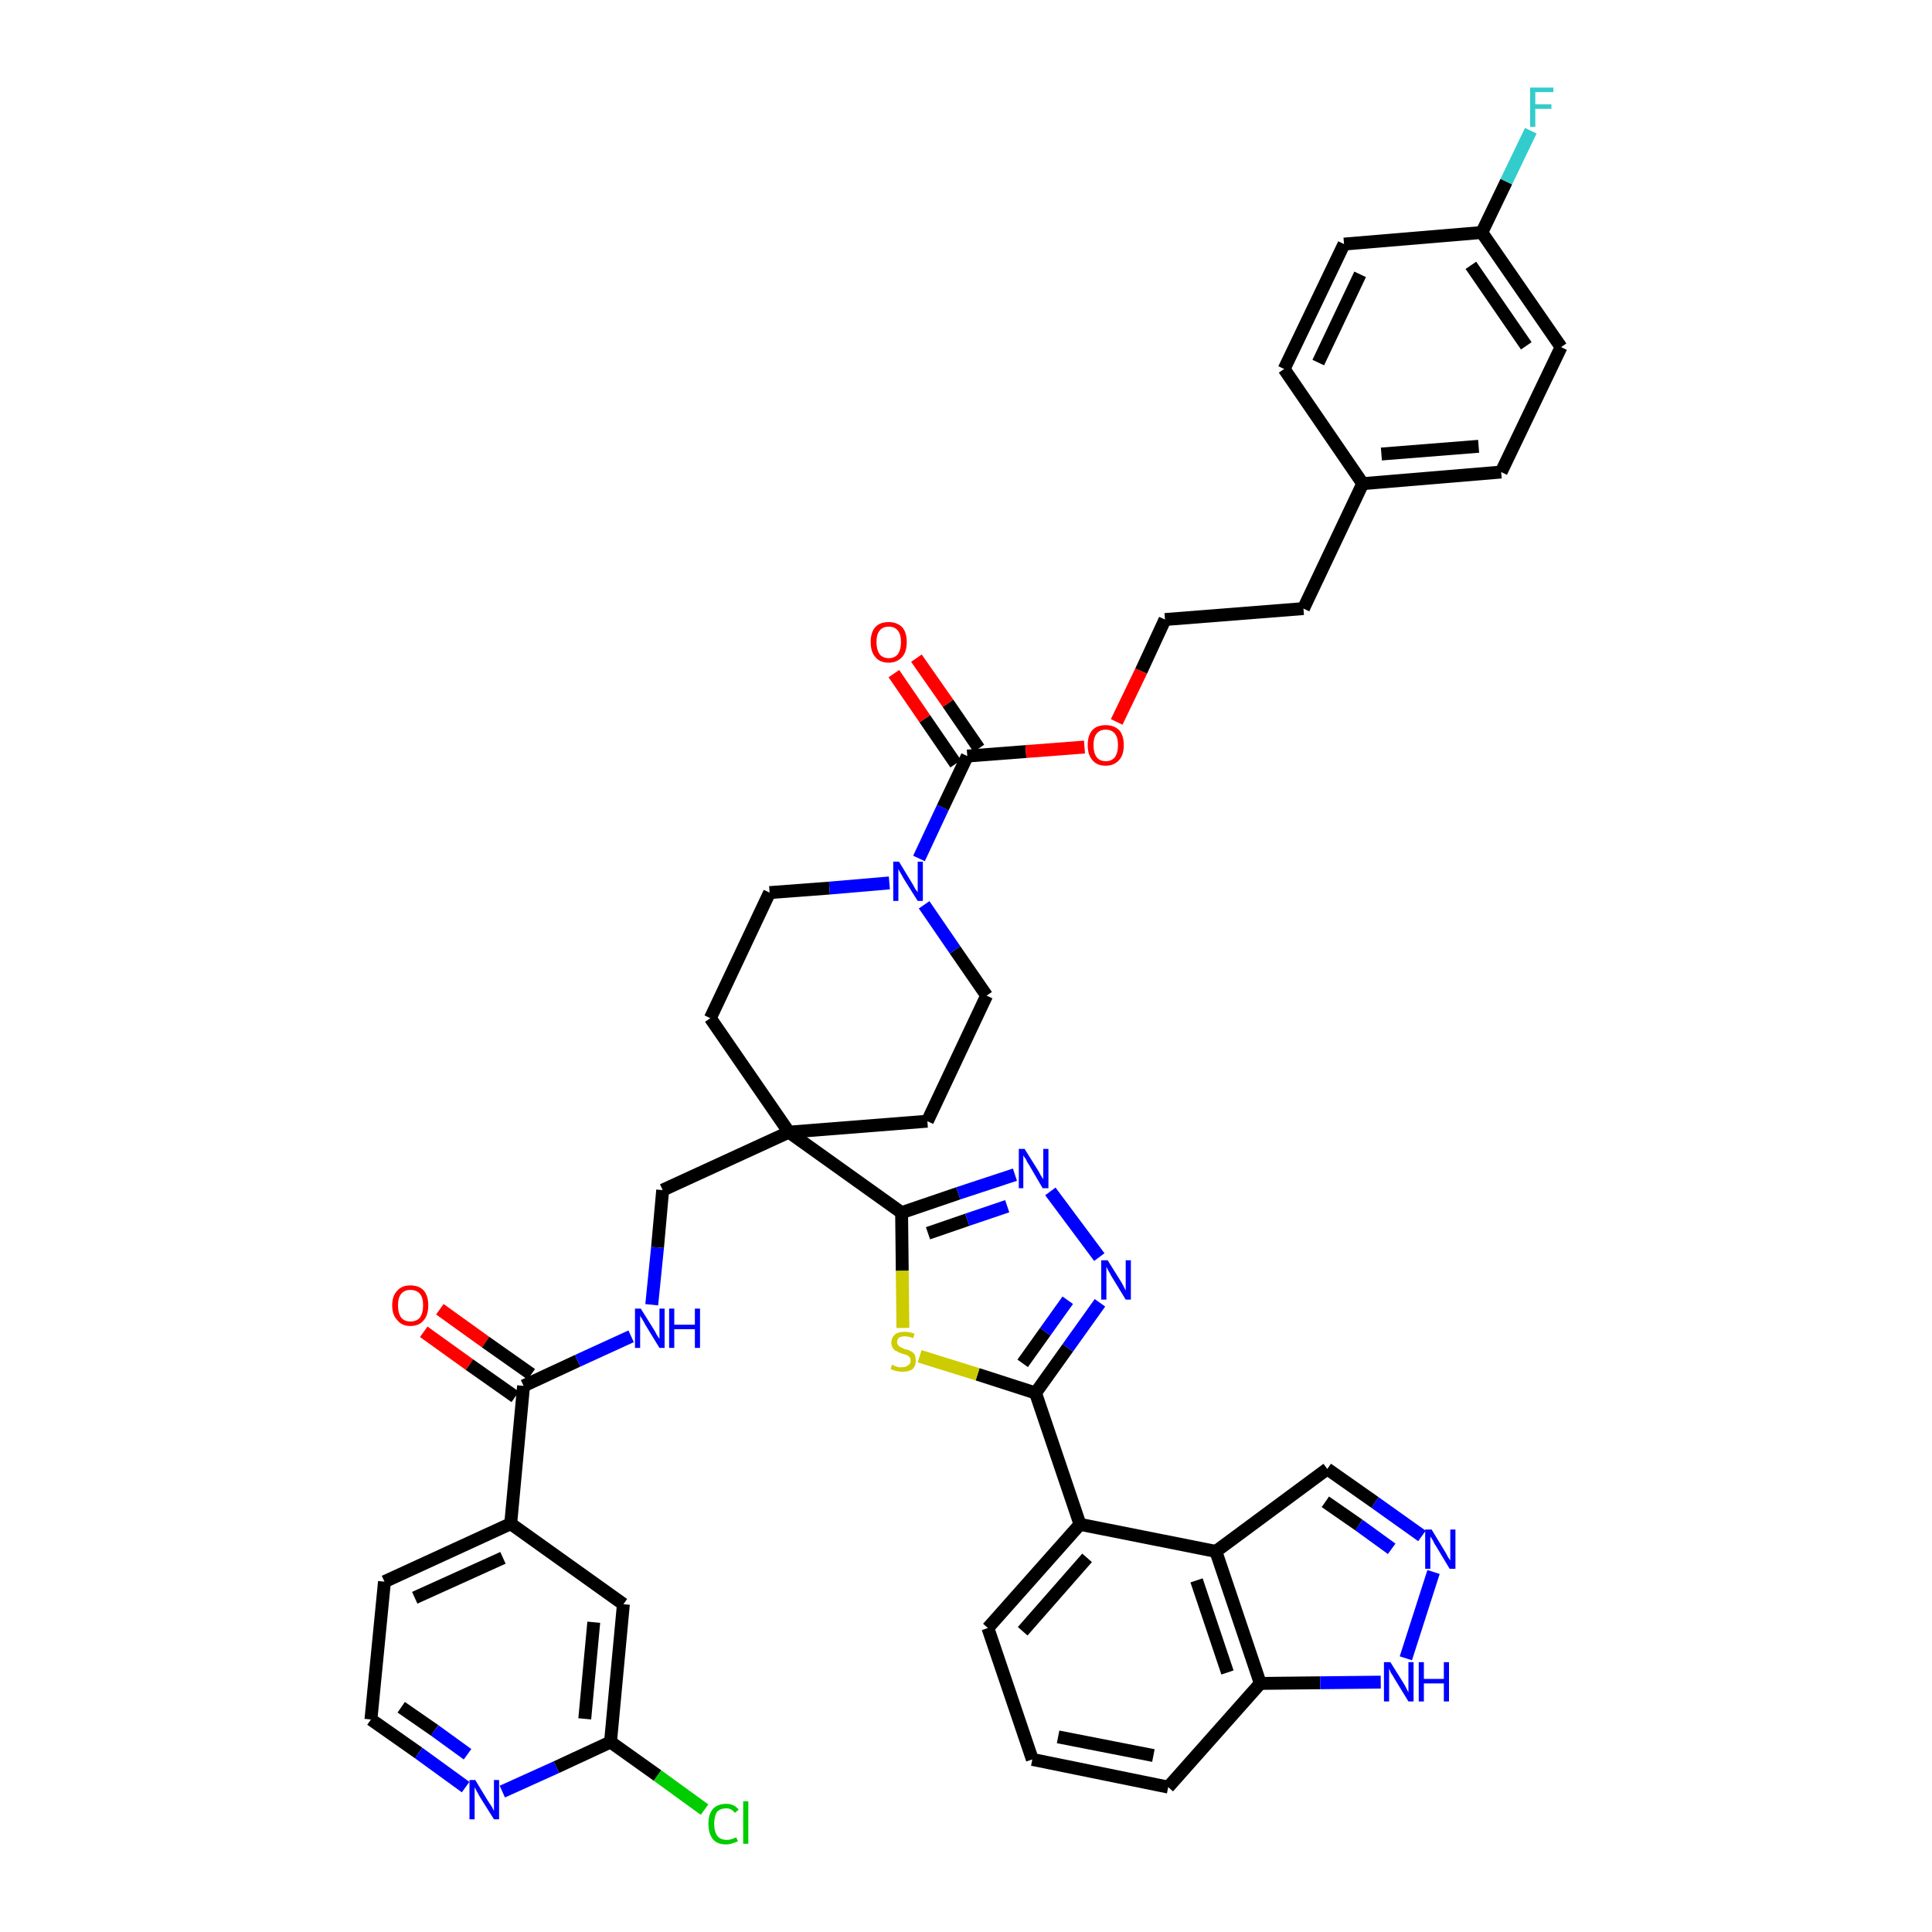 <?xml version='1.0' encoding='iso-8859-1'?>
<svg version='1.1' baseProfile='full'
              xmlns='http://www.w3.org/2000/svg'
                      xmlns:rdkit='http://www.rdkit.org/xml'
                      xmlns:xlink='http://www.w3.org/1999/xlink'
                  xml:space='preserve'
width='300px' height='300px' viewBox='0 0 300 300'>
<!-- END OF HEADER -->
<path class='bond-0 atom-0 atom-1' d='M 65.8,206.8 L 72.9,211.9' style='fill:none;fill-rule:evenodd;stroke:#FF0000;stroke-width:2.0px;stroke-linecap:butt;stroke-linejoin:miter;stroke-opacity:1' />
<path class='bond-0 atom-0 atom-1' d='M 72.9,211.9 L 80.0,216.9' style='fill:none;fill-rule:evenodd;stroke:#000000;stroke-width:2.0px;stroke-linecap:butt;stroke-linejoin:miter;stroke-opacity:1' />
<path class='bond-0 atom-0 atom-1' d='M 68.3,203.3 L 75.4,208.4' style='fill:none;fill-rule:evenodd;stroke:#FF0000;stroke-width:2.0px;stroke-linecap:butt;stroke-linejoin:miter;stroke-opacity:1' />
<path class='bond-0 atom-0 atom-1' d='M 75.4,208.4 L 82.5,213.4' style='fill:none;fill-rule:evenodd;stroke:#000000;stroke-width:2.0px;stroke-linecap:butt;stroke-linejoin:miter;stroke-opacity:1' />
<path class='bond-1 atom-1 atom-2' d='M 81.3,215.2 L 89.7,211.3' style='fill:none;fill-rule:evenodd;stroke:#000000;stroke-width:2.0px;stroke-linecap:butt;stroke-linejoin:miter;stroke-opacity:1' />
<path class='bond-1 atom-1 atom-2' d='M 89.7,211.3 L 98.0,207.5' style='fill:none;fill-rule:evenodd;stroke:#0000FF;stroke-width:2.0px;stroke-linecap:butt;stroke-linejoin:miter;stroke-opacity:1' />
<path class='bond-35 atom-1 atom-36' d='M 81.3,215.2 L 79.3,236.6' style='fill:none;fill-rule:evenodd;stroke:#000000;stroke-width:2.0px;stroke-linecap:butt;stroke-linejoin:miter;stroke-opacity:1' />
<path class='bond-2 atom-2 atom-3' d='M 101.2,202.6 L 102.1,193.7' style='fill:none;fill-rule:evenodd;stroke:#0000FF;stroke-width:2.0px;stroke-linecap:butt;stroke-linejoin:miter;stroke-opacity:1' />
<path class='bond-2 atom-2 atom-3' d='M 102.1,193.7 L 102.9,184.8' style='fill:none;fill-rule:evenodd;stroke:#000000;stroke-width:2.0px;stroke-linecap:butt;stroke-linejoin:miter;stroke-opacity:1' />
<path class='bond-3 atom-3 atom-4' d='M 102.9,184.8 L 122.5,175.8' style='fill:none;fill-rule:evenodd;stroke:#000000;stroke-width:2.0px;stroke-linecap:butt;stroke-linejoin:miter;stroke-opacity:1' />
<path class='bond-4 atom-4 atom-5' d='M 122.5,175.8 L 140.0,188.3' style='fill:none;fill-rule:evenodd;stroke:#000000;stroke-width:2.0px;stroke-linecap:butt;stroke-linejoin:miter;stroke-opacity:1' />
<path class='bond-18 atom-4 atom-19' d='M 122.5,175.8 L 110.3,158.1' style='fill:none;fill-rule:evenodd;stroke:#000000;stroke-width:2.0px;stroke-linecap:butt;stroke-linejoin:miter;stroke-opacity:1' />
<path class='bond-42 atom-35 atom-4' d='M 144.0,174.1 L 122.5,175.8' style='fill:none;fill-rule:evenodd;stroke:#000000;stroke-width:2.0px;stroke-linecap:butt;stroke-linejoin:miter;stroke-opacity:1' />
<path class='bond-5 atom-5 atom-6' d='M 140.0,188.3 L 148.8,185.3' style='fill:none;fill-rule:evenodd;stroke:#000000;stroke-width:2.0px;stroke-linecap:butt;stroke-linejoin:miter;stroke-opacity:1' />
<path class='bond-5 atom-5 atom-6' d='M 148.8,185.3 L 157.6,182.4' style='fill:none;fill-rule:evenodd;stroke:#0000FF;stroke-width:2.0px;stroke-linecap:butt;stroke-linejoin:miter;stroke-opacity:1' />
<path class='bond-5 atom-5 atom-6' d='M 144.1,191.5 L 150.2,189.4' style='fill:none;fill-rule:evenodd;stroke:#000000;stroke-width:2.0px;stroke-linecap:butt;stroke-linejoin:miter;stroke-opacity:1' />
<path class='bond-5 atom-5 atom-6' d='M 150.2,189.4 L 156.4,187.3' style='fill:none;fill-rule:evenodd;stroke:#0000FF;stroke-width:2.0px;stroke-linecap:butt;stroke-linejoin:miter;stroke-opacity:1' />
<path class='bond-44 atom-18 atom-5' d='M 140.2,206.2 L 140.1,197.3' style='fill:none;fill-rule:evenodd;stroke:#CCCC00;stroke-width:2.0px;stroke-linecap:butt;stroke-linejoin:miter;stroke-opacity:1' />
<path class='bond-44 atom-18 atom-5' d='M 140.1,197.3 L 140.0,188.3' style='fill:none;fill-rule:evenodd;stroke:#000000;stroke-width:2.0px;stroke-linecap:butt;stroke-linejoin:miter;stroke-opacity:1' />
<path class='bond-6 atom-6 atom-7' d='M 163.1,185.0 L 170.7,195.2' style='fill:none;fill-rule:evenodd;stroke:#0000FF;stroke-width:2.0px;stroke-linecap:butt;stroke-linejoin:miter;stroke-opacity:1' />
<path class='bond-7 atom-7 atom-8' d='M 170.8,202.3 L 165.8,209.3' style='fill:none;fill-rule:evenodd;stroke:#0000FF;stroke-width:2.0px;stroke-linecap:butt;stroke-linejoin:miter;stroke-opacity:1' />
<path class='bond-7 atom-7 atom-8' d='M 165.8,209.3 L 160.8,216.3' style='fill:none;fill-rule:evenodd;stroke:#000000;stroke-width:2.0px;stroke-linecap:butt;stroke-linejoin:miter;stroke-opacity:1' />
<path class='bond-7 atom-7 atom-8' d='M 165.8,201.9 L 162.3,206.8' style='fill:none;fill-rule:evenodd;stroke:#0000FF;stroke-width:2.0px;stroke-linecap:butt;stroke-linejoin:miter;stroke-opacity:1' />
<path class='bond-7 atom-7 atom-8' d='M 162.3,206.8 L 158.8,211.7' style='fill:none;fill-rule:evenodd;stroke:#000000;stroke-width:2.0px;stroke-linecap:butt;stroke-linejoin:miter;stroke-opacity:1' />
<path class='bond-8 atom-8 atom-9' d='M 160.8,216.3 L 167.7,236.7' style='fill:none;fill-rule:evenodd;stroke:#000000;stroke-width:2.0px;stroke-linecap:butt;stroke-linejoin:miter;stroke-opacity:1' />
<path class='bond-17 atom-8 atom-18' d='M 160.8,216.3 L 151.8,213.4' style='fill:none;fill-rule:evenodd;stroke:#000000;stroke-width:2.0px;stroke-linecap:butt;stroke-linejoin:miter;stroke-opacity:1' />
<path class='bond-17 atom-8 atom-18' d='M 151.8,213.4 L 142.8,210.6' style='fill:none;fill-rule:evenodd;stroke:#CCCC00;stroke-width:2.0px;stroke-linecap:butt;stroke-linejoin:miter;stroke-opacity:1' />
<path class='bond-9 atom-9 atom-10' d='M 167.7,236.7 L 153.4,252.8' style='fill:none;fill-rule:evenodd;stroke:#000000;stroke-width:2.0px;stroke-linecap:butt;stroke-linejoin:miter;stroke-opacity:1' />
<path class='bond-9 atom-9 atom-10' d='M 168.8,241.9 L 158.8,253.3' style='fill:none;fill-rule:evenodd;stroke:#000000;stroke-width:2.0px;stroke-linecap:butt;stroke-linejoin:miter;stroke-opacity:1' />
<path class='bond-46 atom-17 atom-9' d='M 188.8,240.9 L 167.7,236.7' style='fill:none;fill-rule:evenodd;stroke:#000000;stroke-width:2.0px;stroke-linecap:butt;stroke-linejoin:miter;stroke-opacity:1' />
<path class='bond-10 atom-10 atom-11' d='M 153.4,252.8 L 160.3,273.2' style='fill:none;fill-rule:evenodd;stroke:#000000;stroke-width:2.0px;stroke-linecap:butt;stroke-linejoin:miter;stroke-opacity:1' />
<path class='bond-11 atom-11 atom-12' d='M 160.3,273.2 L 181.4,277.5' style='fill:none;fill-rule:evenodd;stroke:#000000;stroke-width:2.0px;stroke-linecap:butt;stroke-linejoin:miter;stroke-opacity:1' />
<path class='bond-11 atom-11 atom-12' d='M 164.3,269.7 L 179.1,272.6' style='fill:none;fill-rule:evenodd;stroke:#000000;stroke-width:2.0px;stroke-linecap:butt;stroke-linejoin:miter;stroke-opacity:1' />
<path class='bond-12 atom-12 atom-13' d='M 181.4,277.5 L 195.7,261.4' style='fill:none;fill-rule:evenodd;stroke:#000000;stroke-width:2.0px;stroke-linecap:butt;stroke-linejoin:miter;stroke-opacity:1' />
<path class='bond-13 atom-13 atom-14' d='M 195.7,261.4 L 205.0,261.3' style='fill:none;fill-rule:evenodd;stroke:#000000;stroke-width:2.0px;stroke-linecap:butt;stroke-linejoin:miter;stroke-opacity:1' />
<path class='bond-13 atom-13 atom-14' d='M 205.0,261.3 L 214.4,261.2' style='fill:none;fill-rule:evenodd;stroke:#0000FF;stroke-width:2.0px;stroke-linecap:butt;stroke-linejoin:miter;stroke-opacity:1' />
<path class='bond-47 atom-17 atom-13' d='M 188.8,240.9 L 195.7,261.4' style='fill:none;fill-rule:evenodd;stroke:#000000;stroke-width:2.0px;stroke-linecap:butt;stroke-linejoin:miter;stroke-opacity:1' />
<path class='bond-47 atom-17 atom-13' d='M 185.8,245.4 L 190.6,259.7' style='fill:none;fill-rule:evenodd;stroke:#000000;stroke-width:2.0px;stroke-linecap:butt;stroke-linejoin:miter;stroke-opacity:1' />
<path class='bond-14 atom-14 atom-15' d='M 218.3,257.5 L 222.6,244.1' style='fill:none;fill-rule:evenodd;stroke:#0000FF;stroke-width:2.0px;stroke-linecap:butt;stroke-linejoin:miter;stroke-opacity:1' />
<path class='bond-15 atom-15 atom-16' d='M 220.8,238.5 L 213.5,233.3' style='fill:none;fill-rule:evenodd;stroke:#0000FF;stroke-width:2.0px;stroke-linecap:butt;stroke-linejoin:miter;stroke-opacity:1' />
<path class='bond-15 atom-15 atom-16' d='M 213.5,233.3 L 206.1,228.1' style='fill:none;fill-rule:evenodd;stroke:#000000;stroke-width:2.0px;stroke-linecap:butt;stroke-linejoin:miter;stroke-opacity:1' />
<path class='bond-15 atom-15 atom-16' d='M 216.1,240.5 L 211.0,236.8' style='fill:none;fill-rule:evenodd;stroke:#0000FF;stroke-width:2.0px;stroke-linecap:butt;stroke-linejoin:miter;stroke-opacity:1' />
<path class='bond-15 atom-15 atom-16' d='M 211.0,236.8 L 205.8,233.2' style='fill:none;fill-rule:evenodd;stroke:#000000;stroke-width:2.0px;stroke-linecap:butt;stroke-linejoin:miter;stroke-opacity:1' />
<path class='bond-16 atom-16 atom-17' d='M 206.1,228.1 L 188.8,240.9' style='fill:none;fill-rule:evenodd;stroke:#000000;stroke-width:2.0px;stroke-linecap:butt;stroke-linejoin:miter;stroke-opacity:1' />
<path class='bond-19 atom-19 atom-20' d='M 110.3,158.1 L 119.5,138.6' style='fill:none;fill-rule:evenodd;stroke:#000000;stroke-width:2.0px;stroke-linecap:butt;stroke-linejoin:miter;stroke-opacity:1' />
<path class='bond-20 atom-20 atom-21' d='M 119.5,138.6 L 128.8,137.9' style='fill:none;fill-rule:evenodd;stroke:#000000;stroke-width:2.0px;stroke-linecap:butt;stroke-linejoin:miter;stroke-opacity:1' />
<path class='bond-20 atom-20 atom-21' d='M 128.8,137.9 L 138.1,137.1' style='fill:none;fill-rule:evenodd;stroke:#0000FF;stroke-width:2.0px;stroke-linecap:butt;stroke-linejoin:miter;stroke-opacity:1' />
<path class='bond-21 atom-21 atom-22' d='M 142.7,133.3 L 146.4,125.4' style='fill:none;fill-rule:evenodd;stroke:#0000FF;stroke-width:2.0px;stroke-linecap:butt;stroke-linejoin:miter;stroke-opacity:1' />
<path class='bond-21 atom-21 atom-22' d='M 146.4,125.4 L 150.2,117.4' style='fill:none;fill-rule:evenodd;stroke:#000000;stroke-width:2.0px;stroke-linecap:butt;stroke-linejoin:miter;stroke-opacity:1' />
<path class='bond-33 atom-21 atom-34' d='M 143.5,140.5 L 148.3,147.5' style='fill:none;fill-rule:evenodd;stroke:#0000FF;stroke-width:2.0px;stroke-linecap:butt;stroke-linejoin:miter;stroke-opacity:1' />
<path class='bond-33 atom-21 atom-34' d='M 148.3,147.5 L 153.2,154.6' style='fill:none;fill-rule:evenodd;stroke:#000000;stroke-width:2.0px;stroke-linecap:butt;stroke-linejoin:miter;stroke-opacity:1' />
<path class='bond-22 atom-22 atom-23' d='M 152.0,116.2 L 147.2,109.2' style='fill:none;fill-rule:evenodd;stroke:#000000;stroke-width:2.0px;stroke-linecap:butt;stroke-linejoin:miter;stroke-opacity:1' />
<path class='bond-22 atom-22 atom-23' d='M 147.2,109.2 L 142.3,102.2' style='fill:none;fill-rule:evenodd;stroke:#FF0000;stroke-width:2.0px;stroke-linecap:butt;stroke-linejoin:miter;stroke-opacity:1' />
<path class='bond-22 atom-22 atom-23' d='M 148.4,118.6 L 143.6,111.6' style='fill:none;fill-rule:evenodd;stroke:#000000;stroke-width:2.0px;stroke-linecap:butt;stroke-linejoin:miter;stroke-opacity:1' />
<path class='bond-22 atom-22 atom-23' d='M 143.6,111.6 L 138.8,104.6' style='fill:none;fill-rule:evenodd;stroke:#FF0000;stroke-width:2.0px;stroke-linecap:butt;stroke-linejoin:miter;stroke-opacity:1' />
<path class='bond-23 atom-22 atom-24' d='M 150.2,117.4 L 159.3,116.7' style='fill:none;fill-rule:evenodd;stroke:#000000;stroke-width:2.0px;stroke-linecap:butt;stroke-linejoin:miter;stroke-opacity:1' />
<path class='bond-23 atom-22 atom-24' d='M 159.3,116.7 L 168.4,116.0' style='fill:none;fill-rule:evenodd;stroke:#FF0000;stroke-width:2.0px;stroke-linecap:butt;stroke-linejoin:miter;stroke-opacity:1' />
<path class='bond-24 atom-24 atom-25' d='M 173.4,112.1 L 177.2,104.2' style='fill:none;fill-rule:evenodd;stroke:#FF0000;stroke-width:2.0px;stroke-linecap:butt;stroke-linejoin:miter;stroke-opacity:1' />
<path class='bond-24 atom-24 atom-25' d='M 177.2,104.2 L 180.9,96.2' style='fill:none;fill-rule:evenodd;stroke:#000000;stroke-width:2.0px;stroke-linecap:butt;stroke-linejoin:miter;stroke-opacity:1' />
<path class='bond-25 atom-25 atom-26' d='M 180.9,96.2 L 202.4,94.5' style='fill:none;fill-rule:evenodd;stroke:#000000;stroke-width:2.0px;stroke-linecap:butt;stroke-linejoin:miter;stroke-opacity:1' />
<path class='bond-26 atom-26 atom-27' d='M 202.4,94.5 L 211.6,75.1' style='fill:none;fill-rule:evenodd;stroke:#000000;stroke-width:2.0px;stroke-linecap:butt;stroke-linejoin:miter;stroke-opacity:1' />
<path class='bond-27 atom-27 atom-28' d='M 211.6,75.1 L 233.1,73.3' style='fill:none;fill-rule:evenodd;stroke:#000000;stroke-width:2.0px;stroke-linecap:butt;stroke-linejoin:miter;stroke-opacity:1' />
<path class='bond-27 atom-27 atom-28' d='M 214.5,70.5 L 229.6,69.3' style='fill:none;fill-rule:evenodd;stroke:#000000;stroke-width:2.0px;stroke-linecap:butt;stroke-linejoin:miter;stroke-opacity:1' />
<path class='bond-45 atom-33 atom-27' d='M 199.4,57.3 L 211.6,75.1' style='fill:none;fill-rule:evenodd;stroke:#000000;stroke-width:2.0px;stroke-linecap:butt;stroke-linejoin:miter;stroke-opacity:1' />
<path class='bond-28 atom-28 atom-29' d='M 233.1,73.3 L 242.4,53.9' style='fill:none;fill-rule:evenodd;stroke:#000000;stroke-width:2.0px;stroke-linecap:butt;stroke-linejoin:miter;stroke-opacity:1' />
<path class='bond-29 atom-29 atom-30' d='M 242.4,53.9 L 230.1,36.1' style='fill:none;fill-rule:evenodd;stroke:#000000;stroke-width:2.0px;stroke-linecap:butt;stroke-linejoin:miter;stroke-opacity:1' />
<path class='bond-29 atom-29 atom-30' d='M 237.0,53.7 L 228.4,41.2' style='fill:none;fill-rule:evenodd;stroke:#000000;stroke-width:2.0px;stroke-linecap:butt;stroke-linejoin:miter;stroke-opacity:1' />
<path class='bond-30 atom-30 atom-31' d='M 230.1,36.1 L 233.9,28.2' style='fill:none;fill-rule:evenodd;stroke:#000000;stroke-width:2.0px;stroke-linecap:butt;stroke-linejoin:miter;stroke-opacity:1' />
<path class='bond-30 atom-30 atom-31' d='M 233.9,28.2 L 237.7,20.3' style='fill:none;fill-rule:evenodd;stroke:#33CCCC;stroke-width:2.0px;stroke-linecap:butt;stroke-linejoin:miter;stroke-opacity:1' />
<path class='bond-31 atom-30 atom-32' d='M 230.1,36.1 L 208.7,37.9' style='fill:none;fill-rule:evenodd;stroke:#000000;stroke-width:2.0px;stroke-linecap:butt;stroke-linejoin:miter;stroke-opacity:1' />
<path class='bond-32 atom-32 atom-33' d='M 208.7,37.9 L 199.4,57.3' style='fill:none;fill-rule:evenodd;stroke:#000000;stroke-width:2.0px;stroke-linecap:butt;stroke-linejoin:miter;stroke-opacity:1' />
<path class='bond-32 atom-32 atom-33' d='M 211.2,42.6 L 204.7,56.3' style='fill:none;fill-rule:evenodd;stroke:#000000;stroke-width:2.0px;stroke-linecap:butt;stroke-linejoin:miter;stroke-opacity:1' />
<path class='bond-34 atom-34 atom-35' d='M 153.2,154.6 L 144.0,174.1' style='fill:none;fill-rule:evenodd;stroke:#000000;stroke-width:2.0px;stroke-linecap:butt;stroke-linejoin:miter;stroke-opacity:1' />
<path class='bond-36 atom-36 atom-37' d='M 79.3,236.6 L 59.7,245.6' style='fill:none;fill-rule:evenodd;stroke:#000000;stroke-width:2.0px;stroke-linecap:butt;stroke-linejoin:miter;stroke-opacity:1' />
<path class='bond-36 atom-36 atom-37' d='M 78.1,241.9 L 64.4,248.1' style='fill:none;fill-rule:evenodd;stroke:#000000;stroke-width:2.0px;stroke-linecap:butt;stroke-linejoin:miter;stroke-opacity:1' />
<path class='bond-43 atom-42 atom-36' d='M 96.8,249.1 L 79.3,236.6' style='fill:none;fill-rule:evenodd;stroke:#000000;stroke-width:2.0px;stroke-linecap:butt;stroke-linejoin:miter;stroke-opacity:1' />
<path class='bond-37 atom-37 atom-38' d='M 59.7,245.6 L 57.6,267.0' style='fill:none;fill-rule:evenodd;stroke:#000000;stroke-width:2.0px;stroke-linecap:butt;stroke-linejoin:miter;stroke-opacity:1' />
<path class='bond-38 atom-38 atom-39' d='M 57.6,267.0 L 65.0,272.2' style='fill:none;fill-rule:evenodd;stroke:#000000;stroke-width:2.0px;stroke-linecap:butt;stroke-linejoin:miter;stroke-opacity:1' />
<path class='bond-38 atom-38 atom-39' d='M 65.0,272.2 L 72.3,277.5' style='fill:none;fill-rule:evenodd;stroke:#0000FF;stroke-width:2.0px;stroke-linecap:butt;stroke-linejoin:miter;stroke-opacity:1' />
<path class='bond-38 atom-38 atom-39' d='M 62.3,265.1 L 67.5,268.7' style='fill:none;fill-rule:evenodd;stroke:#000000;stroke-width:2.0px;stroke-linecap:butt;stroke-linejoin:miter;stroke-opacity:1' />
<path class='bond-38 atom-38 atom-39' d='M 67.5,268.7 L 72.6,272.4' style='fill:none;fill-rule:evenodd;stroke:#0000FF;stroke-width:2.0px;stroke-linecap:butt;stroke-linejoin:miter;stroke-opacity:1' />
<path class='bond-39 atom-39 atom-40' d='M 78.0,278.2 L 86.4,274.4' style='fill:none;fill-rule:evenodd;stroke:#0000FF;stroke-width:2.0px;stroke-linecap:butt;stroke-linejoin:miter;stroke-opacity:1' />
<path class='bond-39 atom-39 atom-40' d='M 86.4,274.4 L 94.8,270.5' style='fill:none;fill-rule:evenodd;stroke:#000000;stroke-width:2.0px;stroke-linecap:butt;stroke-linejoin:miter;stroke-opacity:1' />
<path class='bond-40 atom-40 atom-41' d='M 94.8,270.5 L 102.1,275.7' style='fill:none;fill-rule:evenodd;stroke:#000000;stroke-width:2.0px;stroke-linecap:butt;stroke-linejoin:miter;stroke-opacity:1' />
<path class='bond-40 atom-40 atom-41' d='M 102.1,275.7 L 109.4,281.0' style='fill:none;fill-rule:evenodd;stroke:#00CC00;stroke-width:2.0px;stroke-linecap:butt;stroke-linejoin:miter;stroke-opacity:1' />
<path class='bond-41 atom-40 atom-42' d='M 94.8,270.5 L 96.8,249.1' style='fill:none;fill-rule:evenodd;stroke:#000000;stroke-width:2.0px;stroke-linecap:butt;stroke-linejoin:miter;stroke-opacity:1' />
<path class='bond-41 atom-40 atom-42' d='M 90.8,266.9 L 92.2,251.9' style='fill:none;fill-rule:evenodd;stroke:#000000;stroke-width:2.0px;stroke-linecap:butt;stroke-linejoin:miter;stroke-opacity:1' />
<path  class='atom-0' d='M 60.9 202.7
Q 60.9 201.2, 61.7 200.4
Q 62.4 199.6, 63.7 199.6
Q 65.1 199.6, 65.8 200.4
Q 66.5 201.2, 66.5 202.7
Q 66.5 204.2, 65.8 205.0
Q 65.1 205.9, 63.7 205.9
Q 62.4 205.9, 61.7 205.0
Q 60.9 204.2, 60.9 202.7
M 63.7 205.2
Q 64.7 205.2, 65.2 204.6
Q 65.7 203.9, 65.7 202.7
Q 65.7 201.5, 65.2 200.9
Q 64.7 200.3, 63.7 200.3
Q 62.8 200.3, 62.3 200.9
Q 61.8 201.5, 61.8 202.7
Q 61.8 203.9, 62.3 204.6
Q 62.8 205.2, 63.7 205.2
' fill='#FF0000'/>
<path  class='atom-2' d='M 99.5 203.2
L 101.5 206.4
Q 101.7 206.7, 102.0 207.3
Q 102.4 207.9, 102.4 207.9
L 102.4 203.2
L 103.2 203.2
L 103.2 209.3
L 102.4 209.3
L 100.2 205.7
Q 100.0 205.3, 99.7 204.8
Q 99.4 204.4, 99.4 204.2
L 99.4 209.3
L 98.6 209.3
L 98.6 203.2
L 99.5 203.2
' fill='#0000FF'/>
<path  class='atom-2' d='M 103.9 203.2
L 104.7 203.2
L 104.7 205.7
L 107.9 205.7
L 107.9 203.2
L 108.7 203.2
L 108.7 209.3
L 107.9 209.3
L 107.9 206.4
L 104.7 206.4
L 104.7 209.3
L 103.9 209.3
L 103.9 203.2
' fill='#0000FF'/>
<path  class='atom-6' d='M 159.1 178.4
L 161.1 181.6
Q 161.3 181.9, 161.6 182.5
Q 162.0 183.1, 162.0 183.1
L 162.0 178.4
L 162.8 178.4
L 162.8 184.5
L 161.9 184.5
L 159.8 180.9
Q 159.5 180.5, 159.3 180.0
Q 159.0 179.6, 158.9 179.4
L 158.9 184.5
L 158.2 184.5
L 158.2 178.4
L 159.1 178.4
' fill='#0000FF'/>
<path  class='atom-7' d='M 172.0 195.7
L 174.0 198.9
Q 174.2 199.2, 174.5 199.8
Q 174.8 200.4, 174.8 200.4
L 174.8 195.7
L 175.6 195.7
L 175.6 201.8
L 174.8 201.8
L 172.6 198.2
Q 172.4 197.8, 172.1 197.3
Q 171.9 196.9, 171.8 196.7
L 171.8 201.8
L 171.0 201.8
L 171.0 195.7
L 172.0 195.7
' fill='#0000FF'/>
<path  class='atom-14' d='M 215.9 258.1
L 217.9 261.3
Q 218.1 261.6, 218.4 262.2
Q 218.7 262.8, 218.7 262.8
L 218.7 258.1
L 219.5 258.1
L 219.5 264.2
L 218.7 264.2
L 216.5 260.6
Q 216.3 260.2, 216.0 259.8
Q 215.8 259.3, 215.7 259.1
L 215.7 264.2
L 214.9 264.2
L 214.9 258.1
L 215.9 258.1
' fill='#0000FF'/>
<path  class='atom-14' d='M 220.3 258.1
L 221.1 258.1
L 221.1 260.7
L 224.2 260.7
L 224.2 258.1
L 225.0 258.1
L 225.0 264.2
L 224.2 264.2
L 224.2 261.4
L 221.1 261.4
L 221.1 264.2
L 220.3 264.2
L 220.3 258.1
' fill='#0000FF'/>
<path  class='atom-15' d='M 222.3 237.5
L 224.3 240.8
Q 224.5 241.1, 224.8 241.7
Q 225.1 242.2, 225.2 242.3
L 225.2 237.5
L 226.0 237.5
L 226.0 243.6
L 225.1 243.6
L 223.0 240.1
Q 222.7 239.7, 222.5 239.2
Q 222.2 238.7, 222.1 238.6
L 222.1 243.6
L 221.3 243.6
L 221.3 237.5
L 222.3 237.5
' fill='#0000FF'/>
<path  class='atom-18' d='M 138.5 211.9
Q 138.6 211.9, 138.9 212.1
Q 139.2 212.2, 139.5 212.3
Q 139.8 212.3, 140.1 212.3
Q 140.7 212.3, 141.0 212.0
Q 141.4 211.8, 141.4 211.3
Q 141.4 210.9, 141.2 210.7
Q 141.0 210.5, 140.8 210.4
Q 140.5 210.3, 140.1 210.2
Q 139.5 210.0, 139.2 209.8
Q 138.9 209.7, 138.7 209.4
Q 138.4 209.0, 138.4 208.5
Q 138.4 207.7, 139.0 207.2
Q 139.5 206.8, 140.5 206.8
Q 141.2 206.8, 142.0 207.1
L 141.8 207.8
Q 141.1 207.5, 140.5 207.5
Q 140.0 207.5, 139.6 207.7
Q 139.3 208.0, 139.3 208.4
Q 139.3 208.7, 139.5 208.9
Q 139.6 209.1, 139.9 209.2
Q 140.1 209.3, 140.5 209.5
Q 141.1 209.6, 141.4 209.8
Q 141.8 210.0, 142.0 210.3
Q 142.2 210.7, 142.2 211.3
Q 142.2 212.1, 141.7 212.6
Q 141.1 213.0, 140.2 213.0
Q 139.6 213.0, 139.2 212.9
Q 138.8 212.8, 138.3 212.6
L 138.5 211.9
' fill='#CCCC00'/>
<path  class='atom-21' d='M 139.6 133.8
L 141.6 137.1
Q 141.8 137.4, 142.1 138.0
Q 142.5 138.5, 142.5 138.6
L 142.5 133.8
L 143.3 133.8
L 143.3 139.9
L 142.5 139.9
L 140.3 136.4
Q 140.1 136.0, 139.8 135.5
Q 139.5 135.0, 139.5 134.9
L 139.5 139.9
L 138.7 139.9
L 138.7 133.8
L 139.6 133.8
' fill='#0000FF'/>
<path  class='atom-23' d='M 135.2 99.7
Q 135.2 98.2, 135.9 97.4
Q 136.6 96.6, 138.0 96.6
Q 139.3 96.6, 140.1 97.4
Q 140.8 98.2, 140.8 99.7
Q 140.8 101.2, 140.1 102.0
Q 139.3 102.9, 138.0 102.9
Q 136.6 102.9, 135.9 102.0
Q 135.2 101.2, 135.2 99.7
M 138.0 102.2
Q 138.9 102.2, 139.4 101.6
Q 139.9 100.9, 139.9 99.7
Q 139.9 98.5, 139.4 97.9
Q 138.9 97.3, 138.0 97.3
Q 137.1 97.3, 136.6 97.9
Q 136.1 98.5, 136.1 99.7
Q 136.1 100.9, 136.6 101.6
Q 137.1 102.2, 138.0 102.2
' fill='#FF0000'/>
<path  class='atom-24' d='M 168.9 115.7
Q 168.9 114.2, 169.6 113.4
Q 170.3 112.6, 171.7 112.6
Q 173.0 112.6, 173.8 113.4
Q 174.5 114.2, 174.5 115.7
Q 174.5 117.2, 173.8 118.0
Q 173.0 118.9, 171.7 118.9
Q 170.3 118.9, 169.6 118.0
Q 168.9 117.2, 168.9 115.7
M 171.7 118.2
Q 172.6 118.2, 173.1 117.6
Q 173.6 116.9, 173.6 115.7
Q 173.6 114.5, 173.1 113.9
Q 172.6 113.3, 171.7 113.3
Q 170.8 113.3, 170.3 113.9
Q 169.8 114.5, 169.8 115.7
Q 169.8 116.9, 170.3 117.6
Q 170.8 118.2, 171.7 118.2
' fill='#FF0000'/>
<path  class='atom-31' d='M 237.6 13.6
L 241.2 13.6
L 241.2 14.3
L 238.4 14.3
L 238.4 16.2
L 240.9 16.2
L 240.9 16.9
L 238.4 16.9
L 238.4 19.7
L 237.6 19.7
L 237.6 13.6
' fill='#33CCCC'/>
<path  class='atom-39' d='M 73.8 276.4
L 75.8 279.7
Q 76.0 280.0, 76.4 280.6
Q 76.7 281.2, 76.7 281.2
L 76.7 276.4
L 77.5 276.4
L 77.5 282.5
L 76.7 282.5
L 74.5 279.0
Q 74.3 278.6, 74.0 278.1
Q 73.8 277.7, 73.7 277.5
L 73.7 282.5
L 72.9 282.5
L 72.9 276.4
L 73.8 276.4
' fill='#0000FF'/>
<path  class='atom-41' d='M 110.0 283.2
Q 110.0 281.7, 110.7 280.9
Q 111.4 280.1, 112.8 280.1
Q 114.0 280.1, 114.7 281.0
L 114.1 281.5
Q 113.6 280.8, 112.8 280.8
Q 111.8 280.8, 111.3 281.4
Q 110.9 282.1, 110.9 283.2
Q 110.9 284.4, 111.4 285.1
Q 111.9 285.7, 112.9 285.7
Q 113.5 285.7, 114.3 285.3
L 114.6 285.9
Q 114.2 286.1, 113.8 286.2
Q 113.3 286.4, 112.7 286.4
Q 111.4 286.4, 110.7 285.6
Q 110.0 284.7, 110.0 283.2
' fill='#00CC00'/>
<path  class='atom-41' d='M 115.4 279.7
L 116.2 279.7
L 116.2 286.3
L 115.4 286.3
L 115.4 279.7
' fill='#00CC00'/>
</svg>
